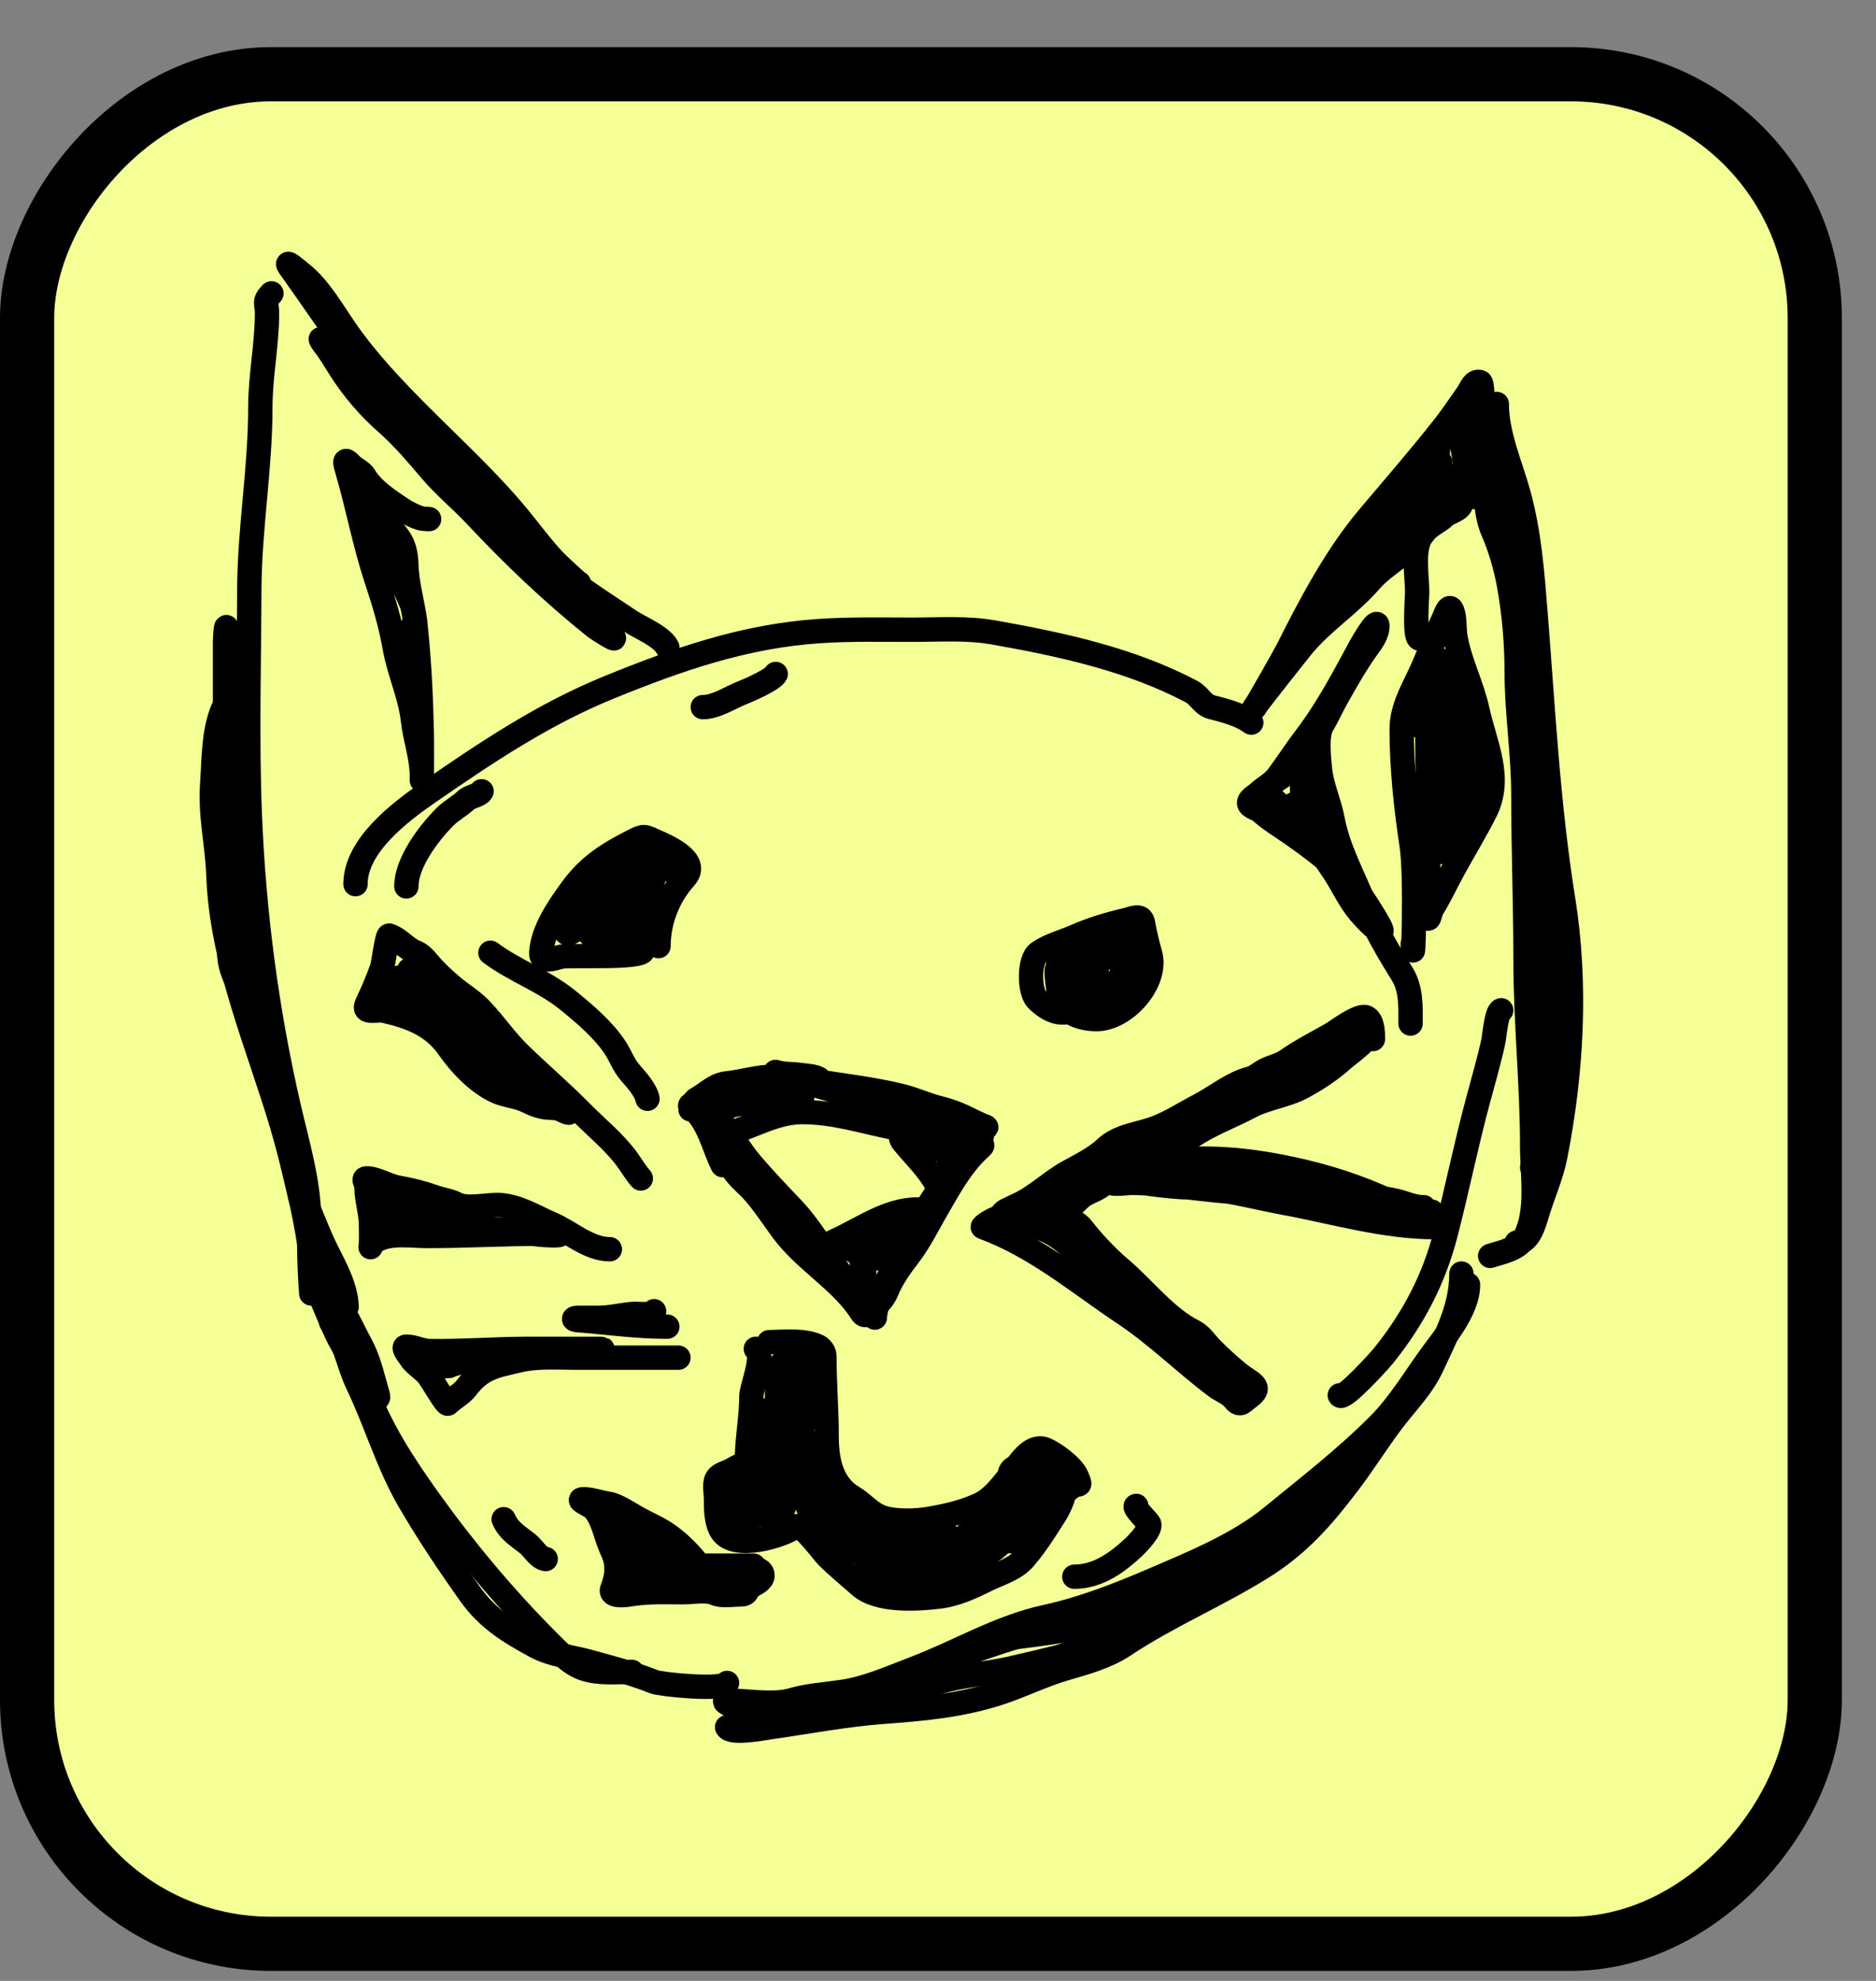 <svg width="36" height="38" viewBox="0 0 36 38" fill="none" xmlns="http://www.w3.org/2000/svg">
<rect x="0" y="0" width="36" height="38" fill="#808080" stroke="none"/>
<rect x="-0.52" y="0.52" width="34.305" height="35.864" rx="4.678" transform="matrix(-1 0 0 1 34.305 0.904)" fill="#F4FF95" stroke="black" stroke-width="1.04"/>
<path d="M6.822 16.961C6.822 16.221 7.674 15.58 8.227 15.197C9.339 14.429 10.433 13.696 11.694 13.183C13.013 12.646 14.286 12.202 15.721 12.106C16.319 12.066 16.919 12.08 17.518 12.08C18.03 12.08 18.558 12.042 19.065 12.132C20.36 12.361 21.696 12.649 22.866 13.268C23.018 13.349 23.081 13.523 23.25 13.565C23.5 13.628 23.807 13.708 24.012 13.862" stroke="black" stroke-width="0.467" stroke-linecap="round"/>
<path d="M20.574 19.083C20.574 19.314 20.639 19.423 20.383 19.423C20.204 19.423 20.017 19.297 19.895 19.168C19.746 19.011 19.742 18.405 19.928 18.277C20.135 18.133 20.412 18.061 20.64 17.961C20.954 17.823 21.273 17.727 21.607 17.65C21.728 17.622 21.902 17.528 21.934 17.706C21.968 17.894 22.015 18.105 22.069 18.286C22.231 18.833 21.595 19.55 21.041 19.55C20.75 19.55 20.346 19.427 20.319 19.074C20.308 18.926 20.277 18.793 20.277 18.638C20.277 18.411 20.613 18.385 20.805 18.279C20.958 18.195 21.157 18.065 21.338 18.065C21.514 18.065 21.616 17.898 21.595 18.109C21.581 18.244 21.565 18.851 21.38 18.871C21.227 18.888 20.892 18.927 20.767 18.848C20.581 18.729 20.748 18.465 20.904 18.414C21.076 18.356 21.264 18.362 21.444 18.362C21.646 18.362 21.645 18.765 21.55 18.871C21.4 19.039 21.183 18.998 20.977 18.998C20.844 18.998 20.903 18.496 20.956 18.414C21.064 18.246 21.454 18.218 21.609 18.322C21.773 18.431 21.496 18.784 21.432 18.871C21.285 19.071 21.239 19.211 20.972 19.211C20.726 19.211 20.213 19.236 20.475 18.862C20.506 18.817 21.041 18.192 21.041 18.428C21.041 18.62 21.091 18.876 20.904 18.998C20.703 19.13 20.82 18.761 20.998 18.701" stroke="black" stroke-width="0.467" stroke-linecap="round"/>
<path d="M12.637 18.149C12.637 17.672 12.822 17.195 13.146 16.834C13.436 16.51 12.808 16.24 12.594 16.145C12.343 16.034 12.368 16.021 12.108 16.155C11.645 16.393 11.287 16.623 10.972 17.055C10.729 17.388 10.409 17.845 10.387 18.277C10.376 18.491 10.651 18.378 10.769 18.352C10.937 18.316 12.33 18.393 12.339 18.234C12.358 17.918 12.408 17.623 12.457 17.31C12.488 17.119 12.493 16.923 12.585 16.749C12.619 16.683 12.708 16.713 12.755 16.654C12.784 16.618 12.401 16.488 12.339 16.461C12.275 16.433 12.256 16.424 12.203 16.376C12.161 16.338 12.118 16.224 12.203 16.291C12.372 16.427 12.304 16.753 12.255 16.928C12.212 17.08 12.005 17.874 11.896 17.36C11.858 17.181 11.694 16.579 12.021 16.579C12.249 16.579 12.098 17.468 12.064 17.593C11.959 17.97 11.718 17.363 11.682 17.218C11.645 17.071 11.669 16.966 11.847 17.006C11.96 17.031 11.966 17.331 11.979 17.407C12.008 17.586 12.031 17.817 11.998 17.999C11.979 18.102 11.794 18.065 11.724 18.065C11.625 18.065 11.438 18.094 11.408 17.959C11.377 17.821 11.475 17.658 11.618 17.642C11.654 17.639 11.859 17.614 11.87 17.666C11.897 17.787 11.861 17.901 11.743 17.954C11.324 18.142 11.172 17.791 11.196 17.447C11.205 17.32 11.24 17.133 11.344 17.044C11.367 17.025 11.514 16.839 11.507 16.836C11.304 16.755 11.003 17.392 10.962 17.536C10.945 17.597 10.857 17.871 10.861 17.845C10.882 17.717 11.083 17.547 11.194 17.492C11.301 17.438 11.431 17.344 11.552 17.326C11.594 17.32 11.312 17.642 11.257 17.683C11.175 17.743 10.854 18.012 10.854 17.852C10.854 17.627 11.252 17.049 11.552 17.22C11.727 17.32 11.49 17.688 11.384 17.746C11.156 17.873 10.971 17.711 10.896 17.513" stroke="black" stroke-width="0.467" stroke-linecap="round"/>
<path d="M18.919 21.63C18.957 21.622 18.844 21.588 18.843 21.587C18.693 21.523 18.55 21.443 18.4 21.38C18.283 21.331 18.151 21.288 18.027 21.257C17.779 21.195 17.551 21.087 17.306 21.026C16.747 20.887 16.154 20.824 15.584 20.729C15.329 20.686 15.113 20.654 14.853 20.654C14.534 20.654 14.26 20.749 13.953 20.781C13.718 20.806 13.579 20.966 13.382 21.078C13.325 21.111 13.333 21.114 13.382 21.123C13.558 21.155 13.701 21.331 13.802 21.462C14.018 21.746 14.187 22.054 14.419 22.328C14.669 22.621 14.935 22.899 15.2 23.177C15.553 23.547 15.793 23.989 16.101 24.391C16.294 24.643 16.602 24.867 16.744 25.153C16.819 25.302 16.766 25.333 16.806 25.143C16.896 24.713 17.183 24.287 17.381 23.898C17.68 23.311 18.087 22.631 18.558 22.16C18.613 22.105 18.957 21.883 18.815 22.012C18.451 22.343 18.23 22.757 17.985 23.179C17.811 23.478 17.645 23.819 17.433 24.092C17.281 24.287 17.108 24.534 17.018 24.761C16.952 24.93 16.834 25.023 16.711 25.153C16.565 25.308 16.556 25.193 16.447 25.049C16.039 24.505 15.422 24.152 15.016 23.604C14.834 23.357 14.664 23.094 14.462 22.863C14.344 22.729 14.181 22.606 14.082 22.457C13.956 22.268 13.857 22.1 13.764 21.887C13.683 21.702 13.926 21.762 14.047 21.724C14.498 21.584 14.907 21.333 15.396 21.333C16.006 21.333 16.538 21.511 17.134 21.63C17.397 21.683 17.212 21.762 17.332 21.908C17.562 22.189 17.836 22.441 18.001 22.771C18.105 22.979 18.071 22.796 18.112 22.623C18.186 22.311 18.394 21.945 18.603 21.698C18.766 21.505 18.912 21.793 18.805 21.861C18.651 21.959 18.293 21.879 18.117 21.887C17.997 21.892 17.831 21.959 17.711 21.925C17.636 21.903 17.662 21.587 17.796 21.587C18.059 21.587 18.027 21.628 18.027 21.875C18.027 21.96 18.011 22.061 17.9 22.054C17.825 22.05 17.855 21.814 17.857 21.767C17.867 21.55 18.206 21.445 18.357 21.597C18.469 21.709 18.397 21.817 18.263 21.833C17.966 21.867 17.776 21.734 17.56 21.554C17.404 21.424 17.166 21.177 17.558 21.314C17.576 21.32 17.796 21.395 17.761 21.436C17.641 21.576 17.051 21.389 16.914 21.354C16.753 21.313 16.125 21.12 16.608 21.12C16.65 21.12 16.963 21.135 16.843 21.116C16.38 21.042 15.909 20.894 15.459 20.765C15.274 20.711 14.729 20.518 14.915 20.571C15.063 20.613 15.202 20.598 15.353 20.621C15.433 20.633 15.669 20.643 15.726 20.706C15.778 20.764 15.223 20.781 15.193 20.781C14.935 20.781 14.684 20.748 14.429 20.738C14.393 20.737 14.628 20.738 14.674 20.738C14.753 20.738 15.475 20.685 15.48 20.781C15.494 21.016 14.398 20.908 14.228 20.908C13.973 20.908 14.315 20.908 14.384 20.908C14.64 20.908 14.902 20.892 15.158 20.911C15.226 20.916 15.416 20.952 15.393 21.057C15.367 21.177 15.009 21.157 14.929 21.161C14.672 21.171 14.404 21.134 14.151 21.184C14.039 21.206 13.983 21.231 14.125 21.182C14.467 21.062 15.561 20.993 15.198 20.993C14.668 20.993 14.098 21.099 13.58 21.205C13.562 21.209 13.245 21.244 13.25 21.281C13.252 21.293 13.46 21.207 13.486 21.196C13.629 21.131 13.772 21.15 13.91 21.087C14 21.047 14.396 20.93 14.099 21.057C13.897 21.143 13.679 21.12 13.464 21.12C13.385 21.12 13.199 21.188 13.252 21.229C13.601 21.5 13.682 21.98 13.868 22.351" stroke="black" stroke-width="0.467" stroke-linecap="round"/>
<path d="M17.603 23.201C17.018 23.201 16.511 23.592 15.992 23.819C15.889 23.863 15.836 23.922 15.719 23.922C15.617 23.922 15.921 23.922 16.023 23.922C16.374 23.922 16.584 24.041 16.584 24.432C16.584 24.599 16.542 24.41 16.542 24.337C16.542 24.21 16.51 24.081 16.605 23.986C16.759 23.832 17.139 23.52 17.009 23.944C16.894 24.317 16.631 24.091 16.796 23.828C16.923 23.627 17.326 23.669 17.433 23.455" stroke="black" stroke-width="0.467" stroke-linecap="round"/>
<path d="M12.297 22.607C12.198 22.495 12.123 22.364 12.035 22.243C11.79 21.907 11.443 21.629 11.151 21.333C10.766 20.943 10.353 20.591 9.963 20.211C9.699 19.953 9.492 19.646 9.241 19.381C9.098 19.23 8.988 19.159 8.817 19.032C8.632 18.894 8.464 18.739 8.307 18.574C8.206 18.468 8.115 18.321 7.977 18.268C7.79 18.196 7.66 18.008 7.468 17.947C7.426 17.934 7.355 18.498 7.331 18.565C7.244 18.808 7.154 19.02 7.043 19.253C6.944 19.464 7.229 19.357 7.374 19.39C7.868 19.503 8.301 19.662 8.604 20.093C8.839 20.426 9.164 20.773 9.538 20.942C9.709 21.018 9.915 21.029 10.09 21.111C10.236 21.181 10.387 21.248 10.547 21.248C10.587 21.248 10.864 21.277 10.887 21.3C11.062 21.475 10.438 21.092 10.208 21.003C9.958 20.907 9.738 20.655 9.529 20.484C9.333 20.324 8.755 19.862 8.996 19.942C9.316 20.049 9.602 20.36 9.887 20.536C10.005 20.609 10.213 20.819 10.359 20.819C10.407 20.819 10.291 20.75 10.257 20.715C10.166 20.619 10.061 20.551 9.953 20.475C9.636 20.25 9.369 19.98 9.038 19.772C8.856 19.658 8.635 19.444 8.529 19.253C8.406 19.033 8.117 18.868 7.935 18.692C7.906 18.664 7.769 18.516 7.864 18.619C8.007 18.775 8.202 18.884 8.35 19.051C8.474 19.191 8.767 19.458 8.81 19.647C8.811 19.654 8.474 19.45 8.435 19.423C8.167 19.239 7.842 19.075 7.638 18.82C7.571 18.736 7.716 18.744 7.756 18.77C7.842 18.826 7.922 18.982 7.925 19.084C7.93 19.239 7.681 19.487 7.595 19.263C7.539 19.117 7.543 18.639 7.543 18.796C7.543 19.095 7.295 18.908 7.161 19.041" stroke="black" stroke-width="0.467" stroke-linecap="round"/>
<path d="M11.703 23.964C11.293 23.964 10.947 23.633 10.581 23.476C10.254 23.336 9.946 23.135 9.581 23.116C9.354 23.104 8.954 23.206 8.753 23.094C8.646 23.035 8.472 23.011 8.35 22.967C8.128 22.888 7.884 22.824 7.652 22.785C7.455 22.753 7.265 22.627 7.076 22.606C6.928 22.59 7.034 22.671 7.034 22.797C7.034 23.009 7.119 23.265 7.119 23.497C7.119 23.61 7.125 23.725 7.119 23.837C7.109 24.023 7.087 23.869 7.227 23.792C7.504 23.642 7.884 23.71 8.199 23.71C8.942 23.71 9.664 23.667 10.408 23.667C10.497 23.667 10.618 23.645 10.703 23.67C10.872 23.718 10.346 23.698 10.175 23.658C9.834 23.577 9.422 23.582 9.069 23.582C8.846 23.582 8.638 23.54 8.413 23.54C8.221 23.54 8.063 23.426 7.873 23.413C7.632 23.396 7.292 23.373 7.249 23.113C7.184 22.725 7.653 22.948 7.85 23.021C8.101 23.114 8.376 23.261 8.645 23.283C8.828 23.298 9.079 23.289 9.241 23.37" stroke="black" stroke-width="0.467" stroke-linecap="round"/>
<path d="M12.806 25.45C12.216 25.45 11.654 25.369 11.076 25.323C10.991 25.316 10.999 25.28 11.085 25.28C11.215 25.28 11.344 25.28 11.474 25.28C11.696 25.28 11.916 25.227 12.137 25.205C12.231 25.195 12.506 25.244 12.552 25.153" stroke="black" stroke-width="0.467" stroke-linecap="round"/>
<path d="M13.019 26.044C12.368 26.044 11.717 26.044 11.066 26.044C10.707 26.044 10.315 26.013 9.963 26.096C9.496 26.206 9.241 26.238 8.944 26.629C8.859 26.741 8.698 26.823 8.595 26.926C8.56 26.961 8.272 26.436 8.19 26.351C8.1 26.258 7.931 26.147 7.874 26.044C7.855 26.011 7.702 25.832 7.798 25.832C7.943 25.832 8.09 25.914 8.241 25.917C8.876 25.928 9.507 25.875 10.133 25.875C10.489 25.875 10.846 25.875 11.203 25.875C11.313 25.875 11.423 25.875 11.533 25.875C11.669 25.875 11.264 25.917 11.128 25.917C10.672 25.917 10.216 25.917 9.76 25.917C9.492 25.917 9.284 26.012 9.029 26.077C8.987 26.088 8.454 26.256 8.454 26.205C8.454 26.049 8.794 26.361 8.52 26.087" stroke="black" stroke-width="0.467" stroke-linecap="round"/>
<path d="M12.425 21.078C12.39 20.905 12.201 20.702 12.087 20.569C11.964 20.425 11.911 20.261 11.809 20.104C11.581 19.754 11.22 19.451 10.899 19.189C10.436 18.813 9.874 18.624 9.411 18.277" stroke="black" stroke-width="0.467" stroke-linecap="round"/>
<path d="M7.798 17.004C7.798 16.545 8.231 15.977 8.541 15.667C8.662 15.546 8.819 15.467 8.944 15.348C9.021 15.276 9.201 15.259 9.241 15.179" stroke="black" stroke-width="0.467" stroke-linecap="round"/>
<path d="M13.486 13.565C13.744 13.565 14.011 13.38 14.25 13.287C14.381 13.236 14.832 13.037 14.886 12.929" stroke="black" stroke-width="0.467" stroke-linecap="round"/>
<path d="M26.346 19.932C26.346 19.815 26.346 19.581 26.219 19.517C26.083 19.449 25.648 19.787 25.54 19.847C25.255 20.008 24.959 20.159 24.691 20.347C24.571 20.432 24.416 20.461 24.285 20.526C24.176 20.581 24.093 20.666 23.972 20.696C23.652 20.776 23.312 21.052 23.019 21.203C22.744 21.345 22.486 21.517 22.196 21.63C21.86 21.762 21.482 21.773 21.208 22.033C21.018 22.214 20.719 22.361 20.489 22.488C20.164 22.669 19.875 22.956 19.534 23.113C19.456 23.149 19.377 23.186 19.301 23.224C19.239 23.255 19.19 23.363 19.131 23.37C19.071 23.377 18.83 23.529 18.862 23.54C19.871 23.907 20.687 24.606 21.571 25.195C22.206 25.619 22.731 26.145 23.335 26.599C23.432 26.671 23.597 26.735 23.672 26.83C23.8 26.989 23.829 26.903 23.96 26.808C24.263 26.59 23.996 26.536 23.76 26.341C23.58 26.194 23.412 26.039 23.248 25.875C23.14 25.766 23.049 25.615 22.908 25.544C22.371 25.276 21.945 24.712 21.491 24.328C21.234 24.11 20.968 23.825 20.763 23.561C20.61 23.366 20.246 23.332 20.116 23.116C20.096 23.082 20.104 23.166 20.055 23.201C19.925 23.29 19.769 23.335 19.624 23.392C19.383 23.486 19.441 23.498 19.65 23.498C20.047 23.498 20.491 23.817 20.725 24.125C20.919 24.381 21.276 24.62 21.529 24.816C21.824 25.044 22.187 25.247 22.451 25.502C22.608 25.653 22.8 25.716 22.951 25.875C23.081 26.012 23.267 26.214 23.352 26.384C23.451 26.582 23.625 26.852 23.352 26.488C22.985 25.999 22.528 25.556 22.038 25.193C21.685 24.931 21.404 24.583 21.062 24.304C20.832 24.116 20.569 23.886 20.404 23.634C20.246 23.393 20.52 23.189 20.711 22.998C20.792 22.917 20.897 22.876 20.998 22.828C21.16 22.751 21.294 22.623 21.444 22.519C21.88 22.216 22.417 22.117 22.845 21.821C23.212 21.567 23.608 21.429 23.991 21.227C24.309 21.058 24.693 21.02 25.009 20.845C25.301 20.683 25.538 20.527 25.785 20.305C25.864 20.234 26.408 19.847 26.177 19.847C25.887 19.847 25.591 19.918 25.349 20.086C25.081 20.271 24.892 20.531 24.623 20.718C24.215 21 23.752 21.218 23.342 21.46C23.117 21.594 22.824 21.595 22.59 21.717C22.371 21.832 22.134 21.902 21.913 22.012C21.741 22.099 21.58 22.194 21.442 22.333C21.269 22.506 21.041 22.598 20.838 22.734C20.532 22.938 20.219 23.123 19.895 23.285" stroke="black" stroke-width="0.467" stroke-linecap="round"/>
<path d="M27.535 23.54C26.557 23.54 25.597 23.249 24.639 23.073C24.036 22.962 23.392 22.776 22.781 22.776C22.47 22.776 21.546 22.649 21.857 22.649C22.286 22.649 22.708 22.581 23.137 22.608C23.689 22.644 24.26 22.734 24.795 22.884C25.073 22.963 25.335 23.031 25.625 23.064C25.9 23.095 26.18 23.05 26.455 23.082C26.66 23.107 26.864 23.133 27.068 23.156C27.197 23.17 27.34 23.243 27.464 23.243C27.519 23.243 27.354 23.247 27.299 23.243C27.009 23.223 26.716 23.058 26.455 22.946C25.832 22.679 25.215 22.502 24.554 22.375C23.669 22.205 22.793 22.158 21.911 22.354C21.858 22.366 21.231 22.599 21.305 22.682C21.352 22.734 21.644 22.691 21.701 22.691C22.127 22.691 22.546 22.748 22.97 22.797C23.911 22.907 24.846 22.946 25.794 22.946C26.133 22.946 26.441 22.957 26.771 23.031C26.978 23.077 27.105 23.158 27.322 23.158" stroke="black" stroke-width="0.467" stroke-linecap="round"/>
<path d="M28.808 19.38C28.718 19.392 28.675 19.893 28.657 19.975C28.574 20.356 28.461 20.745 28.36 21.121C28.135 21.955 27.963 22.809 27.747 23.648C27.518 24.54 27.126 25.287 26.556 25.999C26.476 26.1 25.767 26.881 25.71 26.766" stroke="black" stroke-width="0.467" stroke-linecap="round"/>
<path d="M21.805 28.888C21.728 28.899 22.027 29.184 22.05 29.228C22.103 29.327 21.823 29.617 21.765 29.671C21.445 29.971 21.071 30.246 20.616 30.246" stroke="black" stroke-width="0.467" stroke-linecap="round"/>
<path d="M14.759 25.747C14.979 25.747 15.82 25.651 15.82 26.023C15.82 26.515 15.863 27.047 15.863 27.553C15.863 28.003 15.95 28.48 16.372 28.728C16.567 28.842 16.702 29.032 16.933 29.11C17.183 29.193 17.591 29.179 17.848 29.133C18.178 29.075 18.48 29.006 18.789 28.867C19.112 28.721 19.366 28.309 19.579 28.039C19.692 27.895 19.87 27.722 20.067 27.808C20.242 27.884 20.576 28.128 20.659 28.315C20.776 28.579 20.68 28.408 20.531 28.548C20.4 28.672 20.188 28.729 20.064 28.846C20.039 28.87 19.712 29.209 19.734 29.209C19.793 29.209 19.939 29.013 19.98 28.973C20.082 28.871 20.22 28.812 20.319 28.718C20.519 28.53 20.31 28.952 20.258 29.034C20.064 29.338 19.897 29.609 19.664 29.885C19.475 30.109 19.177 30.183 18.919 30.312C18.64 30.451 18.346 30.586 18.029 30.626C17.592 30.68 16.845 30.725 16.499 30.416C16.288 30.227 16.072 30.055 15.872 29.855C15.799 29.782 15.377 29.21 15.278 29.279C14.996 29.477 14.085 29.745 13.849 29.374C13.74 29.203 13.74 28.953 13.74 28.758C13.74 28.654 13.703 28.472 13.75 28.379C13.806 28.266 13.96 28.251 14.056 28.19C14.208 28.093 14.327 28.1 14.335 27.902C14.348 27.527 14.419 27.158 14.419 26.775C14.419 26.618 14.69 25.967 14.504 25.874" stroke="black" stroke-width="0.467" stroke-linecap="round"/>
<path d="M19.937 28.124C19.937 28.486 19.332 28.36 19.39 28.23C19.453 28.088 19.73 28.124 19.85 28.124C19.997 28.124 20.022 28.269 20.022 28.398C20.022 28.645 19.508 28.425 19.98 28.303C20.053 28.285 20.262 28.209 20.31 28.294C20.392 28.442 20.369 28.567 20.234 28.667C20.088 28.776 19.921 28.761 19.748 28.761C19.631 28.761 19.831 28.676 19.876 28.676C20.1 28.676 20.042 28.91 19.935 29.058C19.769 29.287 19.665 29.355 19.385 29.355C19.233 29.355 19.112 29.27 19.133 29.103C19.152 28.952 19.443 28.965 19.553 28.976C19.735 28.994 19.725 29.171 19.725 29.313C19.725 29.501 19.583 29.567 19.409 29.567C19.053 29.567 19.225 28.894 19.428 28.77C19.569 28.684 19.574 28.683 19.503 28.855C19.417 29.063 19.353 29.267 19.291 29.483C19.25 29.628 18.704 30.06 18.579 29.841C18.426 29.574 18.551 29.27 18.855 29.27C18.962 29.27 18.928 29.537 18.909 29.61C18.865 29.782 18.642 29.874 18.485 29.898C18.343 29.918 17.923 30.021 17.815 29.907C17.688 29.773 17.822 29.535 17.942 29.45C18.284 29.206 18.74 30.162 18.103 30.162C17.912 30.162 17.382 30.289 17.48 29.971C17.579 29.649 18.311 29.715 18.537 29.74C18.805 29.77 18.765 30.03 18.673 30.204C18.564 30.41 18.167 30.328 17.985 30.331C17.801 30.335 17.619 30.398 17.433 30.372C17.235 30.343 17.239 29.919 17.287 29.782C17.328 29.663 17.829 29.454 17.855 29.612C17.954 30.205 17.028 30.389 16.692 30.053C16.48 29.84 16.584 29.424 16.839 29.322C17.003 29.256 17.39 29.27 17.39 29.492C17.39 29.819 17.202 29.992 16.86 29.992C16.625 29.992 16.546 29.787 16.48 29.591C16.418 29.404 16.58 29.371 16.735 29.334C16.976 29.277 17.182 29.427 17.041 29.695C16.961 29.848 16.642 29.846 16.509 29.803C16.179 29.697 15.927 29.273 15.872 28.95C15.834 28.729 16.069 28.697 16.244 28.78C16.455 28.879 16.457 29.013 16.457 29.218C16.457 29.634 16.067 29.669 15.82 29.336C15.733 29.219 15.508 28.819 15.631 28.66C15.707 28.563 15.888 28.579 15.966 28.657C16.141 28.832 16.328 29.353 15.902 29.31C15.545 29.275 15.196 28.348 15.584 28.337C15.986 28.325 15.766 28.748 15.523 28.761C15.24 28.776 15.097 27.912 15.332 27.912C15.403 27.912 15.523 27.879 15.523 27.976C15.523 28.035 15.554 28.194 15.478 28.207C15.14 28.263 15.041 27.615 15.372 27.615C15.661 27.615 15.854 28.098 15.457 28.035C14.978 27.958 14.896 27.407 15.311 27.2C15.394 27.158 15.5 27.237 15.419 27.318C15.29 27.447 15.062 27.441 15.056 27.233C15.053 27.129 15.039 26.878 15.186 26.853C15.323 26.831 15.419 26.925 15.436 27.061C15.446 27.141 15.461 27.356 15.329 27.356C15.12 27.356 15.056 27.005 15.056 26.853C15.056 26.726 15.194 26.678 15.292 26.629C15.393 26.579 15.218 26.614 15.193 26.544C15.136 26.387 15.223 26.263 15.386 26.257C15.529 26.252 15.476 26.23 15.48 26.068C15.484 25.952 15.558 25.817 15.693 25.832C15.83 25.848 15.636 26.14 15.608 26.181C15.528 26.3 15.438 26.398 15.438 26.544C15.438 26.64 15.438 26.928 15.438 26.832C15.438 26.55 15.553 26.21 15.268 26.108C14.823 25.949 14.932 26.632 14.907 26.877C14.862 27.326 14.768 27.793 14.759 28.242C14.756 28.377 14.716 28.496 14.716 28.285C14.716 27.901 14.674 26.75 14.674 27.134C14.674 27.745 14.674 28.357 14.674 28.968C14.674 29.203 14.666 28.644 14.695 28.551C14.728 28.447 14.83 28.356 14.945 28.445C15.092 28.559 15.075 29.058 14.841 29.058C14.455 29.058 14.4 28.193 14.865 28.297C15.091 28.347 15.166 28.986 14.91 29.049C14.408 29.171 13.954 28.753 14.132 28.219C14.162 28.129 14.387 28.159 14.462 28.169C14.631 28.193 14.64 28.444 14.629 28.57C14.615 28.73 14.562 28.836 14.419 28.907C14.36 28.937 14.164 29.041 14.122 28.947C14.057 28.801 13.965 28.527 14.089 28.388C14.236 28.224 14.378 28.3 14.462 28.464C14.609 28.751 14.79 29.101 14.344 29.101C14.128 29.101 13.977 29.25 13.995 28.931C14.003 28.79 14.377 28.794 14.377 28.973" stroke="black" stroke-width="0.467" stroke-linecap="round"/>
<path d="M14.462 30.034C14.143 30.034 13.825 30.034 13.507 30.034C13.431 30.034 13.42 30.033 13.372 29.973C13.207 29.764 12.986 29.552 12.764 29.407C12.596 29.297 12.408 29.219 12.233 29.122C12.088 29.041 11.843 28.873 11.682 28.848C11.537 28.826 11.374 28.769 11.236 28.761C10.993 28.747 11.32 28.869 11.382 28.931C11.572 29.12 11.615 29.449 11.724 29.692C11.8 29.862 11.83 29.933 11.83 30.119C11.83 30.215 11.794 30.37 11.755 30.459C11.665 30.66 12.045 30.592 12.146 30.577C12.463 30.529 12.784 30.544 13.104 30.544C13.278 30.544 13.561 30.492 13.721 30.565C13.855 30.626 14.063 30.586 14.207 30.586C14.372 30.586 14.3 30.496 14.419 30.426C14.491 30.383 14.632 30.322 14.632 30.225C14.632 30.013 14.176 30.077 14.018 30.077C13.76 30.077 13.529 30.194 13.273 30.237C13.194 30.251 12.95 30.247 13.03 30.247C13.167 30.247 13.304 30.247 13.441 30.247C13.713 30.247 13.972 30.268 14.24 30.289C14.392 30.301 14.071 30.331 14.047 30.331C13.874 30.331 13.701 30.331 13.528 30.331C13.319 30.331 12.91 30.416 12.724 30.308C12.559 30.211 12.502 29.848 12.382 29.695C12.271 29.551 12.185 29.423 12.052 29.303C11.821 29.095 12.248 29.272 12.349 29.313C12.615 29.419 12.853 29.619 13.056 29.822C13.227 29.993 13.247 30.119 12.995 30.119C12.648 30.119 12.611 30.025 12.392 29.789C12.319 29.711 12.183 29.459 12.052 29.459C12.021 29.459 12.237 29.878 12.255 29.926C12.295 30.037 12.329 30.187 12.295 30.308C12.25 30.465 12.015 30.135 12 30.11C11.873 29.901 12.026 29.897 12.085 29.78" stroke="black" stroke-width="0.467" stroke-linecap="round"/>
<path d="M10.472 29.907C10.336 29.892 10.23 29.697 10.132 29.619C9.941 29.467 9.763 29.37 9.665 29.143" stroke="black" stroke-width="0.467" stroke-linecap="round"/>
<path d="M8.223 9.958C8.28 9.958 8.116 9.954 8.095 9.948C7.973 9.917 7.818 9.838 7.713 9.769C7.469 9.608 7.14 9.392 6.992 9.132C6.946 9.051 6.806 8.991 6.739 8.92C6.595 8.767 6.616 8.865 6.662 9.019C6.867 9.716 6.995 10.43 7.225 11.12C7.368 11.549 7.498 11.982 7.576 12.429C7.659 12.9 7.873 13.345 7.925 13.82C7.964 14.167 8.087 14.498 8.095 14.853C8.096 14.885 8.095 15.056 8.095 14.924C8.095 14.623 8.099 14.321 8.093 14.021C8.078 13.337 8.043 12.632 7.968 11.953C7.928 11.589 7.806 11.203 7.798 10.839C7.788 10.384 7.614 10.236 7.298 9.948C7.17 9.831 6.814 9.476 6.975 9.54C7.171 9.619 7.245 10.161 7.308 10.316C7.483 10.751 7.723 11.157 7.902 11.592C7.934 11.67 8.036 12.27 7.925 11.995" stroke="black" stroke-width="0.467" stroke-linecap="round"/>
<path d="M27.11 18.107C27.11 18.738 27.183 16.838 27.089 16.214C26.979 15.49 26.898 14.722 26.898 13.99C26.898 13.615 27.078 13.286 27.238 12.953C27.407 12.598 27.532 12.222 27.704 11.868C27.721 11.835 27.794 11.596 27.851 11.684C27.923 11.798 27.905 12.066 27.926 12.198C28.003 12.684 28.246 13.136 28.351 13.618C28.49 14.26 28.832 14.913 28.508 15.561C28.318 15.941 28.1 16.294 27.898 16.662C27.756 16.919 27.628 17.203 27.473 17.447C27.46 17.467 27.432 17.622 27.407 17.622C27.385 17.622 27.407 17.578 27.407 17.555C27.407 17.471 27.407 17.387 27.407 17.303C27.407 16.681 27.407 16.058 27.407 15.436C27.407 14.823 27.367 14.196 27.41 13.585C27.429 13.301 27.497 13.039 27.532 12.762C27.569 12.47 27.739 12.81 27.78 12.92C27.884 13.202 28.056 13.496 28.119 13.787C28.168 14.013 28.218 14.286 28.308 14.499C28.41 14.742 28.277 15.016 28.223 15.254C28.161 15.527 27.954 15.841 27.792 16.065C27.774 16.089 27.646 16.35 27.629 16.348C27.602 16.345 27.619 15.939 27.619 15.905C27.619 15.331 27.619 14.757 27.619 14.184C27.619 14.018 27.611 13.867 27.586 13.703C27.57 13.594 27.454 13.293 27.518 13.382C27.678 13.606 27.673 13.895 27.714 14.16C27.772 14.537 27.756 14.922 27.822 15.296C27.851 15.46 27.855 15.642 27.872 15.808C27.875 15.841 27.857 15.99 27.884 15.943C28.001 15.733 28.044 15.498 28.044 15.254C28.044 14.804 28.153 13.95 27.737 13.618C27.632 13.533 27.432 13.622 27.365 13.693C27.282 13.781 27.28 14.025 27.28 13.948" stroke="black" stroke-width="0.467" stroke-linecap="round"/>
<path d="M27.068 19.635C27.068 19.297 27.087 18.969 26.898 18.668C26.634 18.248 26.368 17.785 26.179 17.324C25.965 16.803 25.676 16.276 25.573 15.721C25.512 15.392 25.363 15.084 25.33 14.752C25.309 14.537 25.257 14.1 25.373 13.908C25.474 13.739 25.551 13.563 25.646 13.393C25.83 13.067 26.005 12.756 26.219 12.453C26.311 12.323 26.441 12.165 26.431 11.995C26.423 11.852 26.133 12.357 26.111 12.398C25.79 12.993 25.468 13.605 25.059 14.141C24.876 14.381 24.711 14.638 24.531 14.881C24.411 15.043 24.274 15.093 24.139 15.221C24.092 15.265 23.929 15.349 23.979 15.433C24.009 15.484 24.134 15.517 24.184 15.56C24.308 15.669 24.448 15.767 24.585 15.858C25.051 16.168 25.535 16.531 25.931 16.928C26.012 17.009 26.57 17.849 26.507 17.864C26.429 17.884 26.141 17.561 26.092 17.503C25.895 17.271 25.77 16.985 25.604 16.732C25.337 16.328 25.048 15.944 24.717 15.589C24.631 15.496 24.339 15.279 24.311 15.157C24.292 15.071 24.655 14.875 24.724 14.806C24.763 14.768 24.983 14.514 24.988 14.688C24.997 14.979 24.955 15.275 25.052 15.556C25.089 15.663 25.238 15.9 25.238 16.004C25.238 16.005 25.072 15.828 25.054 15.806C24.962 15.688 24.895 15.561 24.819 15.433" stroke="black" stroke-width="0.467" stroke-linecap="round"/>
<path d="M27.238 12.25C27.135 12.224 27.195 11.461 27.195 11.358C27.195 11.034 27.09 10.509 27.304 10.234C27.445 10.053 27.513 9.852 27.683 9.682C27.86 9.505 28.053 9.533 28.289 9.533C28.369 9.533 28.453 9.56 28.511 9.618C28.552 9.659 28.596 9.793 28.596 9.661C28.596 9.54 28.517 9.479 28.478 9.373C28.422 9.223 28.426 9.073 28.426 8.916C28.426 8.813 28.501 7.357 28.403 7.329C28.278 7.293 28.227 7.461 28.172 7.541C28.017 7.762 27.867 7.986 27.7 8.199C27.236 8.788 26.744 9.352 26.262 9.925C25.638 10.665 25.144 11.599 24.712 12.462C24.678 12.531 24.081 13.595 24.064 13.589C24.046 13.583 24.94 12.46 24.988 12.401C25.371 11.934 25.895 11.605 26.294 11.146C26.594 10.802 27.058 10.598 27.323 10.222C27.427 10.074 27.613 10.011 27.728 9.896C27.804 9.821 28.044 9.781 28.044 9.639C28.044 9.551 27.791 9.173 27.705 9.118C27.543 9.017 27.578 8.494 27.653 8.345C27.693 8.265 27.795 8.26 27.874 8.26C28.018 8.26 28.019 8.339 28.044 8.477C28.081 8.679 28.129 8.874 28.129 9.081C28.129 9.244 28.113 8.753 28.096 8.59C28.065 8.288 28.066 7.943 28.131 7.649C28.199 7.346 28.214 8.267 28.214 8.578C28.214 8.721 28.243 8.9 28.212 9.041C28.204 9.075 28.008 9.084 27.969 9.109C27.566 9.362 27.271 9.771 26.983 10.137C26.723 10.467 26.332 10.724 26.115 11.085C25.999 11.279 25.862 11.444 25.712 11.613C25.673 11.657 25.545 11.863 25.479 11.863C25.378 11.863 25.518 11.365 25.542 11.316C25.691 11.018 25.957 10.764 26.177 10.519C26.59 10.057 27.072 9.718 27.424 9.199C27.494 9.096 27.715 8.803 27.615 8.878C27.556 8.922 27.477 8.959 27.407 8.982" stroke="black" stroke-width="0.467" stroke-linecap="round"/>
<path d="M28.511 9.194C28.511 9.544 28.514 9.884 28.657 10.21C28.792 10.519 28.896 10.887 28.957 11.219C29.056 11.762 29.105 12.339 29.105 12.889C29.105 13.675 29.233 14.457 29.233 15.247C29.233 16.303 29.275 17.359 29.275 18.414C29.275 19.61 29.402 20.791 29.402 21.989C29.402 22.521 29.52 23.221 29.275 23.71C29.146 23.968 28.84 24.011 28.596 24.092" stroke="black" stroke-width="0.467" stroke-linecap="round"/>
<path d="M28.723 7.75C28.723 8.341 28.991 8.922 29.145 9.488C29.349 10.236 29.405 10.995 29.466 11.761C29.612 13.599 29.705 15.438 29.997 17.258C30.256 18.879 30.162 20.566 29.848 22.17C29.771 22.562 29.609 22.909 29.497 23.285C29.439 23.478 29.341 23.837 29.105 23.837" stroke="black" stroke-width="0.467" stroke-linecap="round"/>
<path d="M28.469 8.6C28.469 9.114 28.81 9.515 28.978 9.977C29.025 10.106 29.127 10.187 29.145 10.338C29.162 10.472 29.213 10.64 29.266 10.764C29.341 10.943 29.275 11.274 29.275 11.465C29.275 11.949 29.36 12.422 29.36 12.91C29.36 13.877 29.446 14.856 29.563 15.815C29.68 16.783 29.7 17.794 29.7 18.767C29.7 19.352 29.7 19.937 29.7 20.522C29.7 20.797 29.624 21.06 29.615 21.324C29.603 21.646 29.648 22.149 29.402 22.394" stroke="black" stroke-width="0.467" stroke-linecap="round"/>
<path d="M28.044 24.431C28.044 25.091 27.752 25.614 27.483 26.2C27.293 26.613 26.977 26.918 26.709 27.275C26.423 27.657 26.169 28.063 25.88 28.445C25.375 29.109 24.921 29.632 24.205 30.076C23.346 30.61 22.412 31 21.569 31.562C21.237 31.783 20.829 31.895 20.449 32.005C20.003 32.134 19.59 32.346 19.15 32.486C18.411 32.721 17.712 32.781 16.945 32.838C16.23 32.891 15.506 33.029 14.801 33.13C14.646 33.152 14.023 33.273 13.953 33.132" stroke="black" stroke-width="0.467" stroke-linecap="round"/>
<path d="M28.171 24.644C28.171 25.146 27.692 25.681 27.417 26.068C27.106 26.504 26.832 26.959 26.452 27.339C25.811 27.981 25.102 28.528 24.403 29.1C23.759 29.627 22.888 29.983 22.125 30.31C21.451 30.599 20.777 30.863 20.055 31.02C19.173 31.212 18.377 31.693 17.541 32.01C17.116 32.172 16.634 32.386 16.181 32.453C15.87 32.499 15.491 32.525 15.193 32.614C14.844 32.717 14.332 32.623 13.974 32.623C13.78 32.623 14.116 32.747 14.165 32.793C14.419 33.033 14.971 32.92 15.287 32.92C15.989 32.92 16.561 32.62 17.23 32.486C17.576 32.417 17.906 32.284 18.249 32.208C18.625 32.124 19.01 32.093 19.385 32.008C19.683 31.94 19.982 31.87 20.279 31.796C20.567 31.724 20.802 31.574 21.083 31.477C21.573 31.308 22.028 31.037 22.507 30.84C22.972 30.651 23.326 30.319 23.757 30.076C24.092 29.888 24.399 29.64 24.693 29.395C25.002 29.137 25.385 28.999 25.634 28.676C25.78 28.487 25.957 28.372 25.615 28.567C24.743 29.066 23.888 29.597 23.057 30.161C22.472 30.559 21.824 30.873 21.151 31.093C20.62 31.266 20.075 31.331 19.522 31.402C19.354 31.423 18.087 31.894 18.07 31.859" stroke="black" stroke-width="0.467" stroke-linecap="round"/>
<path d="M13.952 32.284C13.895 32.437 12.673 32.312 12.552 32.263C12.162 32.103 11.728 31.995 11.321 31.881C10.977 31.784 10.591 31.751 10.274 31.579C9.767 31.303 9.357 31.052 9.019 30.576C8.606 29.994 8.209 29.402 7.85 28.784C7.444 28.085 7.214 27.283 6.864 26.554C6.677 26.164 6.619 25.717 6.355 25.365" stroke="black" stroke-width="0.467" stroke-linecap="round"/>
<path d="M12.127 32.072C11.821 32.072 11.491 32.109 11.198 32.008C10.926 31.914 10.691 31.659 10.493 31.461C9.669 30.636 8.892 29.702 8.213 28.751C7.725 28.067 7.277 27.376 6.994 26.58C6.858 26.197 6.682 25.852 6.515 25.483C6.416 25.263 6.356 25.027 6.185 24.856" stroke="black" stroke-width="0.467" stroke-linecap="round"/>
<path d="M5.973 24.813C5.936 24.338 5.93 23.867 5.93 23.389C5.93 22.681 5.706 21.943 5.546 21.253C5.118 19.407 4.87 17.522 4.794 15.631C4.736 14.195 4.779 12.748 4.784 11.311C4.789 10.138 4.996 8.987 4.996 7.81C4.996 7.204 5.124 6.61 5.124 6.01C5.124 5.816 5.052 5.786 5.209 5.628" stroke="black" stroke-width="0.467" stroke-linecap="round"/>
<path d="M6.652 25.068C6.639 24.617 6.344 24.181 6.166 23.776C6.076 23.572 5.997 23.365 5.909 23.16C5.893 23.123 5.76 22.672 5.728 22.668C5.685 22.662 5.792 23.096 5.794 23.101C5.866 23.436 5.933 23.796 5.973 24.137C6.006 24.417 6.055 24.648 6.166 24.901C6.309 25.228 6.453 25.634 6.652 25.926C6.849 26.218 6.596 25.559 6.567 25.483C6.492 25.287 6.227 24.733 6.376 24.882C6.601 25.106 6.757 25.495 6.909 25.771C7.083 26.087 7.136 26.375 7.237 26.714C7.377 27.187 6.68 25.892 6.487 25.438C5.959 24.2 5.791 22.867 5.412 21.587C4.948 20.024 4.251 18.45 4.192 16.798C4.171 16.201 4.029 15.65 4.072 15.042C4.105 14.571 4.093 14.045 4.275 13.608" stroke="black" stroke-width="0.467" stroke-linecap="round"/>
<path d="M4.318 13.566C4.318 13.149 4.318 12.732 4.318 12.316C4.318 12.253 4.339 11.864 4.358 12.111C4.398 12.652 4.43 13.202 4.443 13.745C4.473 15.049 4.403 16.358 4.403 17.664C4.403 17.935 4.366 18.239 4.426 18.506C4.474 18.718 4.596 18.92 4.678 19.121C4.891 19.64 4.798 18.91 4.763 18.739C4.654 18.205 4.572 17.666 4.572 17.121C4.572 15.957 4.509 14.812 4.445 13.65" stroke="black" stroke-width="0.467" stroke-linecap="round"/>
<path d="M11.109 11.188C11.106 11.205 10.688 10.813 10.625 10.745C10.377 10.479 10.155 10.174 9.923 9.894C9.365 9.222 8.7 8.61 8.081 7.991C7.562 7.472 7.049 6.935 6.631 6.331C6.384 5.974 6.127 5.516 5.782 5.246C5.748 5.22 5.434 4.946 5.558 5.119C5.768 5.413 5.973 5.71 6.18 6.006C6.506 6.47 6.819 6.941 7.194 7.368C7.481 7.695 7.801 8.019 8.02 8.397C8.501 9.23 9.208 9.89 9.887 10.561C10.379 11.047 10.9 11.519 11.439 11.953C11.553 12.044 11.668 12.125 11.769 12.226C11.864 12.321 11.462 12.064 11.422 12.033C10.609 11.382 9.848 10.658 9.137 9.899C8.857 9.599 8.535 9.338 8.27 9.026C8.002 8.712 7.745 8.404 7.435 8.13C7.077 7.814 6.786 7.478 6.529 7.076C6.426 6.915 6.333 6.75 6.213 6.6C6.202 6.585 6.104 6.444 6.192 6.531C6.941 7.28 7.742 7.97 8.373 8.826C8.602 9.136 8.904 9.363 9.156 9.651C9.355 9.878 9.537 10.127 9.75 10.34C10.044 10.633 10.502 10.776 10.83 11.038C11.232 11.357 11.659 11.624 12.085 11.91C12.284 12.043 12.699 12.205 12.806 12.419" stroke="black" stroke-width="0.467" stroke-linecap="round"/>
</svg>
